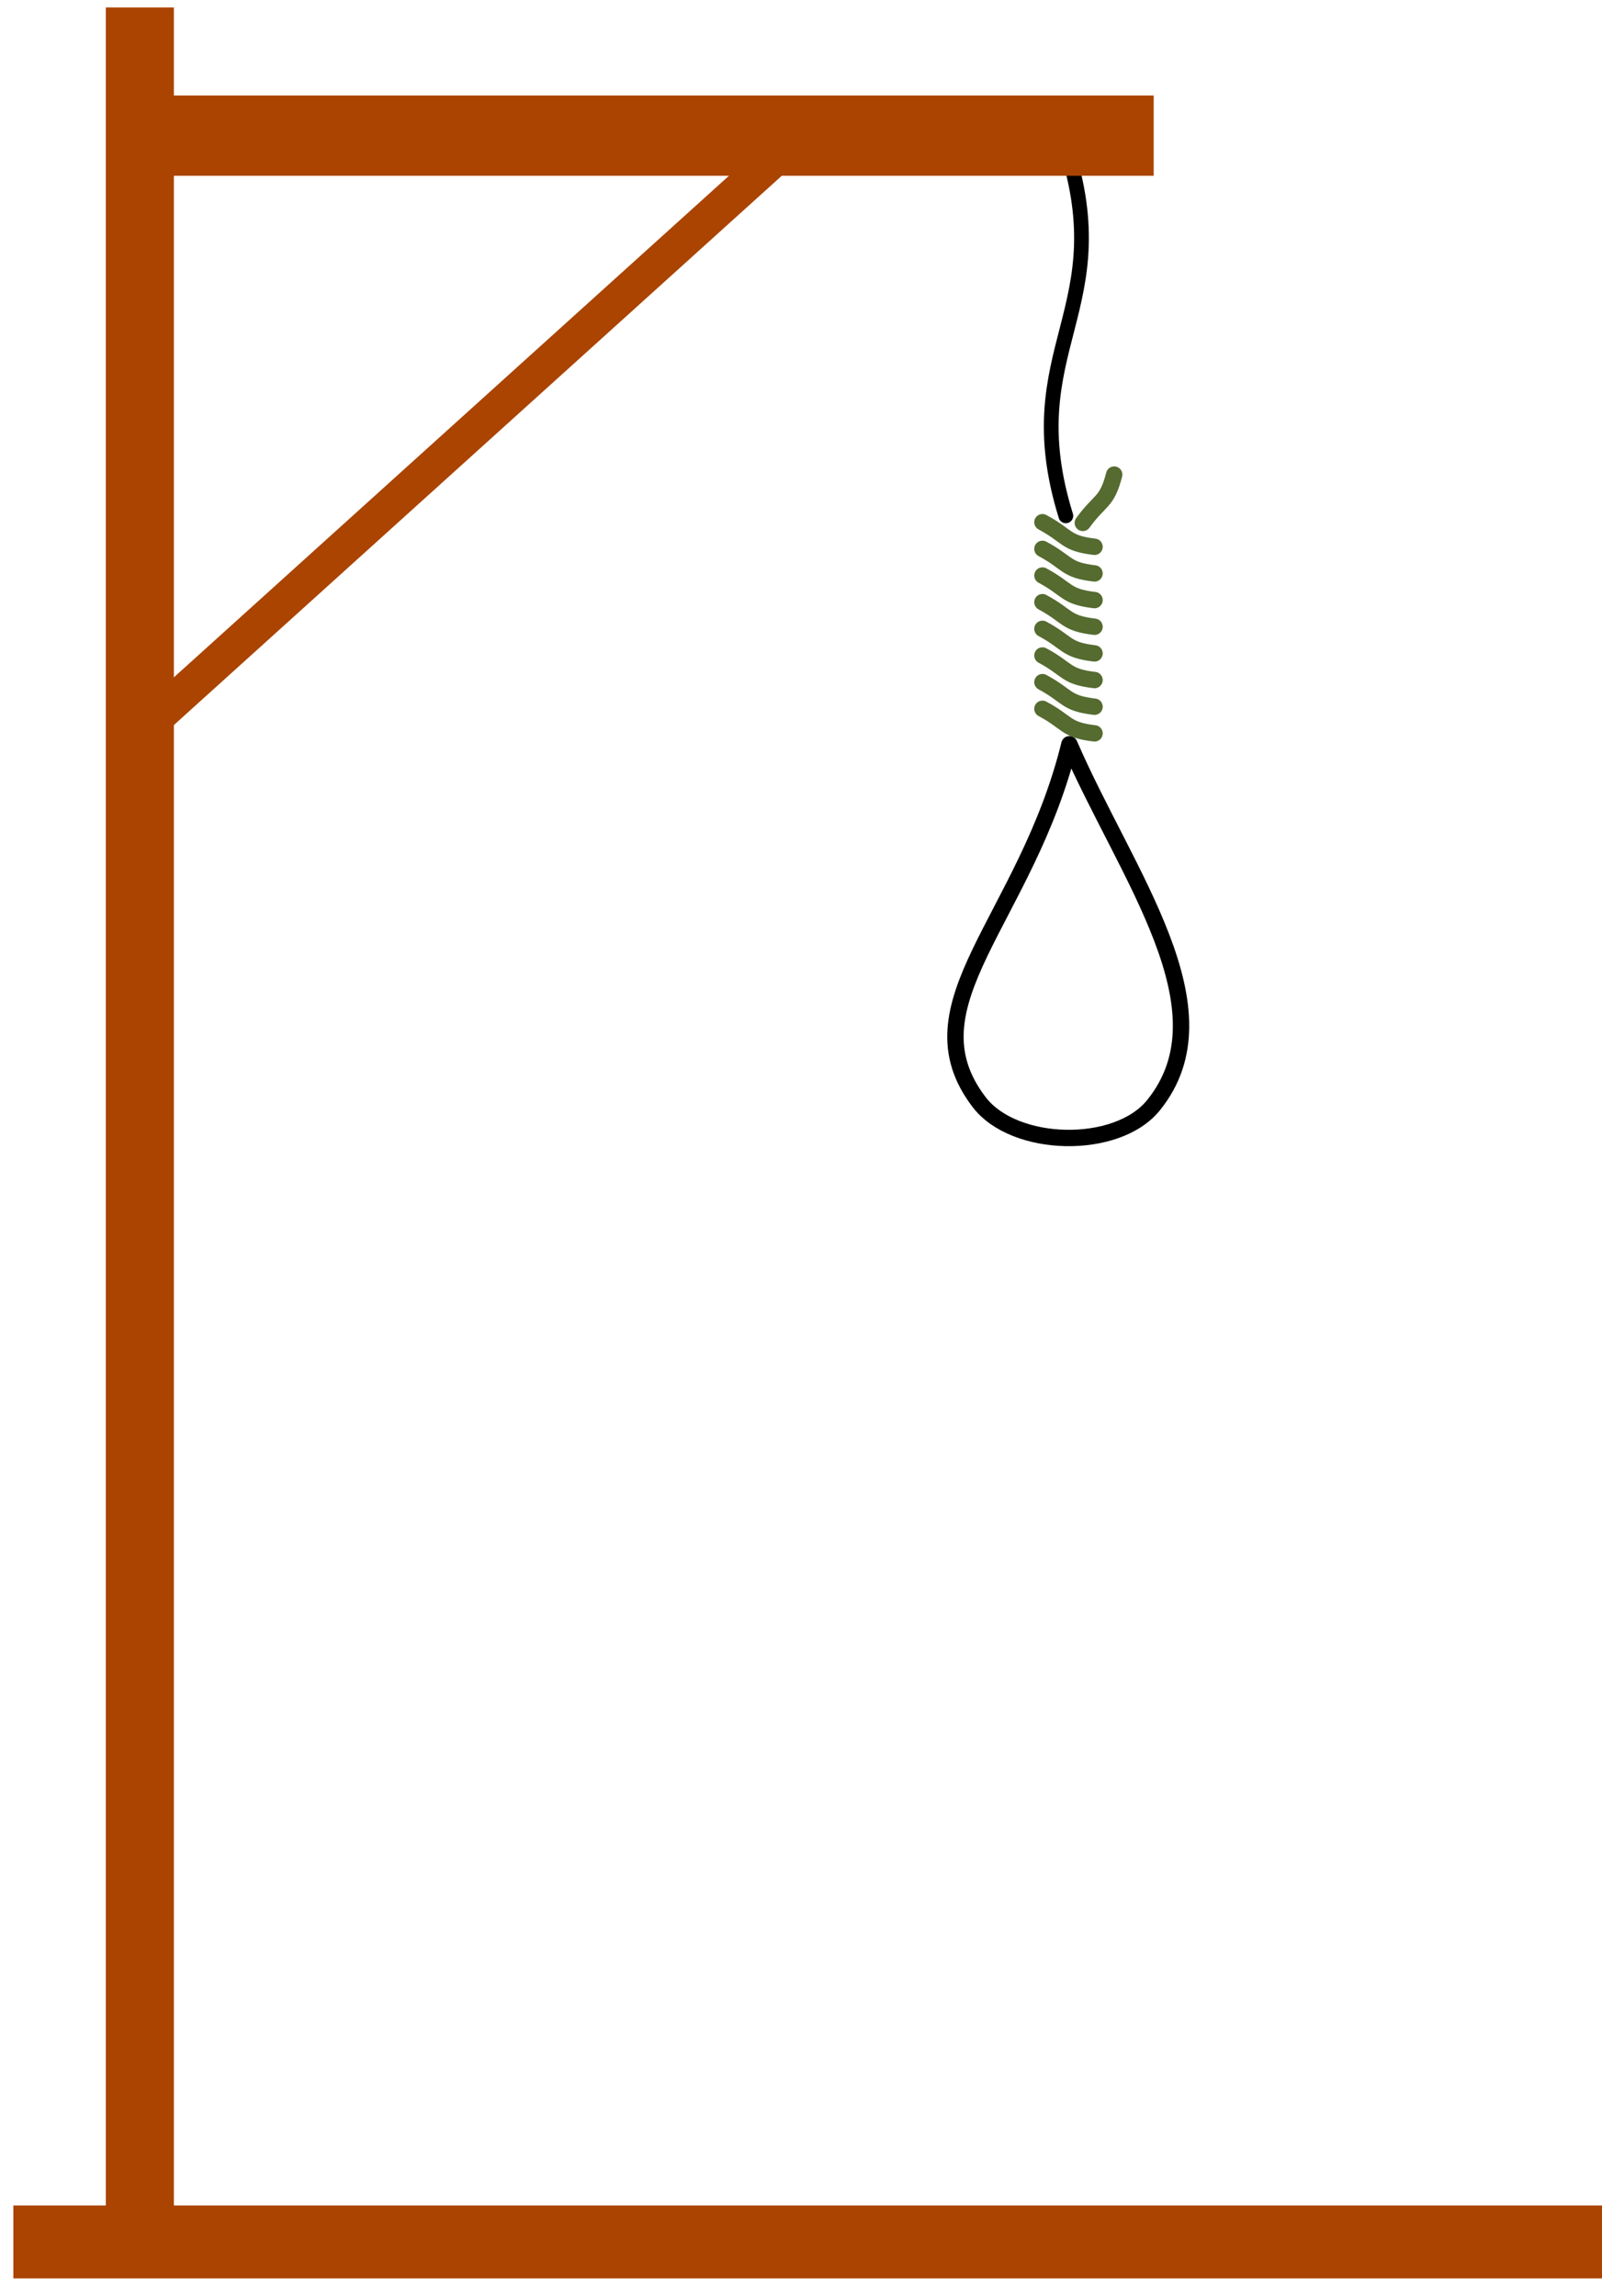 <?xml version="1.0" encoding="UTF-8" standalone="no"?>
<!-- Created with Inkscape (http://www.inkscape.org/) -->

<svg
   width="127mm"
   height="182mm"
   viewBox="0 0 127 182"
   version="1.1"
   id="svg5"
   sodipodi:docname="hangman4.svg"
   inkscape:version="1.1.2 (0a00cf5339, 2022-02-04)"
   xmlns:inkscape="http://www.inkscape.org/namespaces/inkscape"
   xmlns:sodipodi="http://sodipodi.sourceforge.net/DTD/sodipodi-0.dtd"
   xmlns:xlink="http://www.w3.org/1999/xlink"
   xmlns="http://www.w3.org/2000/svg"
   xmlns:svg="http://www.w3.org/2000/svg">
  <sodipodi:namedview
     id="namedview7"
     pagecolor="#ffffff"
     bordercolor="#666666"
     borderopacity="1.0"
     inkscape:pageshadow="2"
     inkscape:pageopacity="0.0"
     inkscape:pagecheckerboard="0"
     inkscape:document-units="mm"
     showgrid="false"
     inkscape:zoom="0.45255331"
     inkscape:cx="991.04346"
     inkscape:cy="308.25098"
     inkscape:window-width="1366"
     inkscape:window-height="694"
     inkscape:window-x="0"
     inkscape:window-y="27"
     inkscape:window-maximized="1"
     inkscape:current-layer="layer1"
     units="mm" />
  <defs
     id="defs2" />
  <g
     inkscape:label="Réteg 1"
     inkscape:groupmode="layer"
     id="layer1">
    <path
       id="path2987"
       sodipodi:nodetypes="cc"
       style="fill:none;stroke:#000000;stroke-width:1.169;stroke-linecap:round;stroke-linejoin:round"
       inkscape:connector-curvature="0"
       d="m 84.248,10.863 c 4.798,13.745 -3.902,16.651 0.247,30.031" />
    <path
       id="path2989"
       sodipodi:nodetypes="caac"
       style="fill:none;stroke:#000000;stroke-width:1.298;stroke-linecap:round;stroke-linejoin:round"
       inkscape:connector-curvature="0"
       d="m 84.78,59.002 c 4.469,10.342 12.82,21.003 6.661,28.619 -2.896,3.582 -11.018,3.412 -13.816,-0.247 -5.926,-7.749 3.736,-14.463 7.154,-28.373 z" />
    <path
       id="path2991"
       sodipodi:nodetypes="cc"
       style="fill:none;stroke:#556b2f;stroke-width:1.298;stroke-linecap:round;stroke-linejoin:round"
       inkscape:connector-curvature="0"
       d="m 86.77,43.347 c -2.335,-0.277 -2.065,-0.841 -4.13,-1.948" />
    <use
       id="use3767"
       xlink:href="#path2991"
       transform="translate(-1.0902162e-6,2.113)"
       height="1052.362"
       width="744.094"
       y="0"
       x="0" />
    <use
       id="use3791"
       xlink:href="#path2991"
       transform="translate(-1.0902162e-6,4.226)"
       height="1052.362"
       width="744.094"
       y="0"
       x="0" />
    <use
       id="use3793"
       xlink:href="#path2991"
       transform="translate(-1.0902162e-6,6.339)"
       height="1052.362"
       width="744.094"
       y="0"
       x="0" />
    <use
       id="use3795"
       xlink:href="#path2991"
       transform="translate(-1.0902162e-6,8.452)"
       height="1052.362"
       width="744.094"
       y="0"
       x="0" />
    <use
       id="use3797"
       xlink:href="#path2991"
       transform="translate(-1.0902162e-6,10.565)"
       height="1052.362"
       width="744.094"
       y="0"
       x="0" />
    <use
       id="use3799"
       xlink:href="#path2991"
       transform="translate(-1.0902162e-6,12.678)"
       height="1052.362"
       width="744.094"
       y="0"
       x="0" />
    <use
       id="use3801"
       xlink:href="#path2991"
       transform="translate(-1.0902162e-6,14.792)"
       height="1052.362"
       width="744.094"
       y="0"
       x="0" />
    <use
       id="use3803"
       inkscape:transform-center-y="36.60742"
       xlink:href="#path2991"
       transform="rotate(-82.256,84.272,39.593)"
       height="1052.362"
       width="744.094"
       y="0"
       x="0"
       inkscape:transform-center-x="5.5680197" />
    <path
       style="fill:none;stroke:#aa4400;stroke-width:2.807px;stroke-linecap:butt;stroke-linejoin:miter;stroke-opacity:1"
       d="M 62.106,11.925 12.286,56.941 Z"
       id="path1377" />
    <rect
       style="fill:#aa4400;stroke:none;stroke-width:3.469;stroke-linecap:round;stroke-miterlimit:5;paint-order:markers fill stroke"
       id="rect864"
       width="125.965"
       height="5.782"
       x="-127.023"
       y="174.84"
       transform="scale(-1,1)" />
    <rect
       style="fill:#aa4400;stroke:none;stroke-width:1.164;stroke-linecap:round;stroke-miterlimit:5;paint-order:markers fill stroke"
       id="rect1188"
       width="5.396"
       height="177.332"
       x="-13.785"
       y="0.589"
       transform="scale(-1,1)" />
    <rect
       style="fill:#aa4400;fill-rule:evenodd;stroke:none;stroke-width:1.056;stroke-linecap:round;stroke-miterlimit:5;stroke-opacity:1;paint-order:markers fill stroke"
       id="rect1079"
       width="78.204"
       height="6.363"
       x="-91.46"
       y="7.572"
       transform="scale(-1,1)" />
  </g>
</svg>
